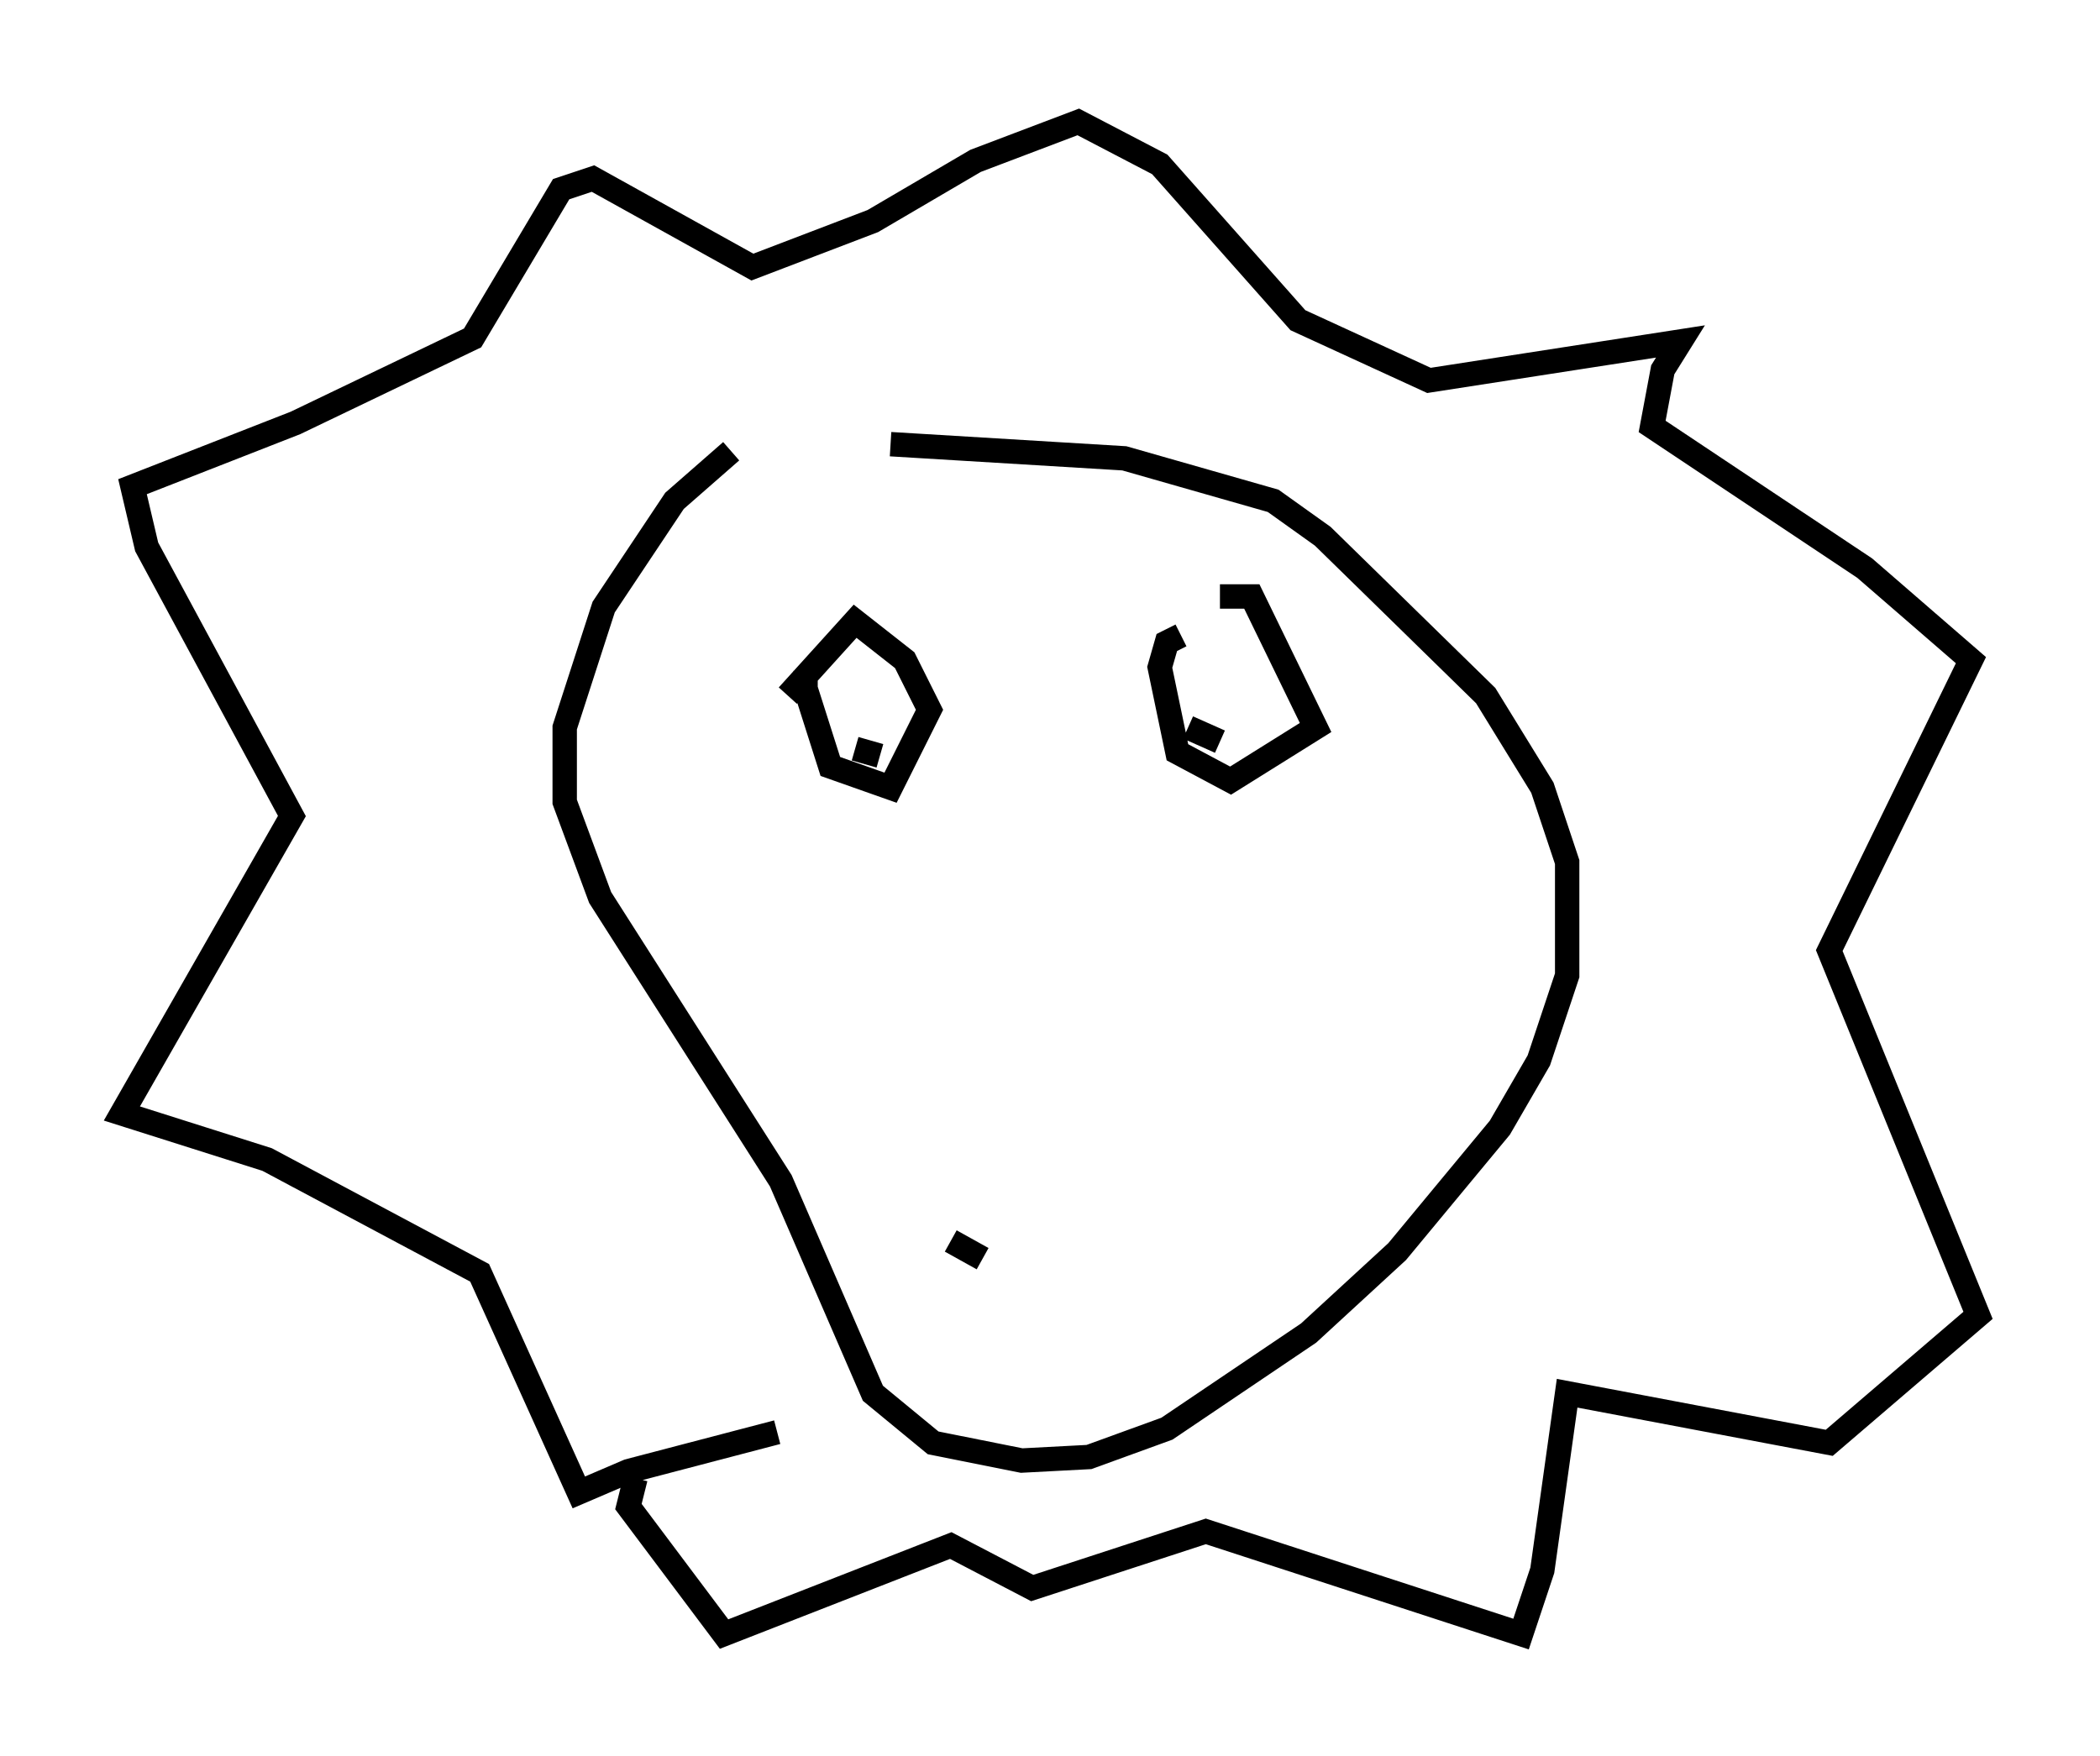 <?xml version="1.0" encoding="utf-8" ?>
<svg baseProfile="full" height="72.022" version="1.1" width="86.112" xmlns="http://www.w3.org/2000/svg" xmlns:ev="http://www.w3.org/2001/xml-events" xmlns:xlink="http://www.w3.org/1999/xlink"><defs /><rect fill="white" height="72.022" width="86.112" x="0" y="0" /><path d="M31.581, 17.782 m-1.598, 0.726 l-2.324, 2.034 -2.905, 4.358 l-1.598, 4.939 0.0, 3.05 l1.453, 3.922 7.408, 11.62 l3.777, 8.715 2.469, 2.034 l3.631, 0.726 2.76, -0.145 l3.196, -1.162 5.81, -3.922 l3.631, -3.341 4.212, -5.084 l1.598, -2.76 1.162, -3.486 l0.0, -4.648 -1.017, -3.05 l-2.324, -3.777 -6.682, -6.536 l-2.034, -1.453 -6.101, -1.743 l-9.587, -0.581 m-4.648, 40.525 l-6.101, 1.598 -2.034, 0.872 l-4.067, -9.006 -8.715, -4.648 l-5.955, -1.888 6.972, -12.201 l-5.955, -11.039 -0.581, -2.469 l6.682, -2.615 7.263, -3.486 l3.631, -6.101 1.307, -0.436 l6.536, 3.631 4.939, -1.888 l4.212, -2.469 4.212, -1.598 l3.341, 1.743 5.665, 6.391 l5.374, 2.469 10.313, -1.598 l-0.726, 1.162 -0.436, 2.324 l8.715, 5.81 4.358, 3.777 l-5.81, 11.911 6.101, 14.961 l-6.101, 5.229 -10.749, -2.034 l-1.017, 7.263 -0.872, 2.615 l-12.927, -4.212 -7.117, 2.324 l-3.341, -1.743 -9.296, 3.631 l-3.922, -5.229 0.291, -1.162 m6.972, -33.117 l0.0, 0.726 1.017, 3.196 l2.469, 0.872 1.598, -3.196 l-1.017, -2.034 -2.034, -1.598 l-2.76, 3.05 m2.76, 2.179 l1.017, 0.291 m12.346, -4.939 l-0.581, 0.291 -0.291, 1.017 l0.726, 3.486 2.179, 1.162 l3.486, -2.179 -2.615, -5.374 l-1.307, 0.0 m-1.307, 5.374 l1.307, 0.581 m-11.039, 20.48 l1.307, 0.726 " fill="none" stroke="black" stroke-width="1" /></svg>